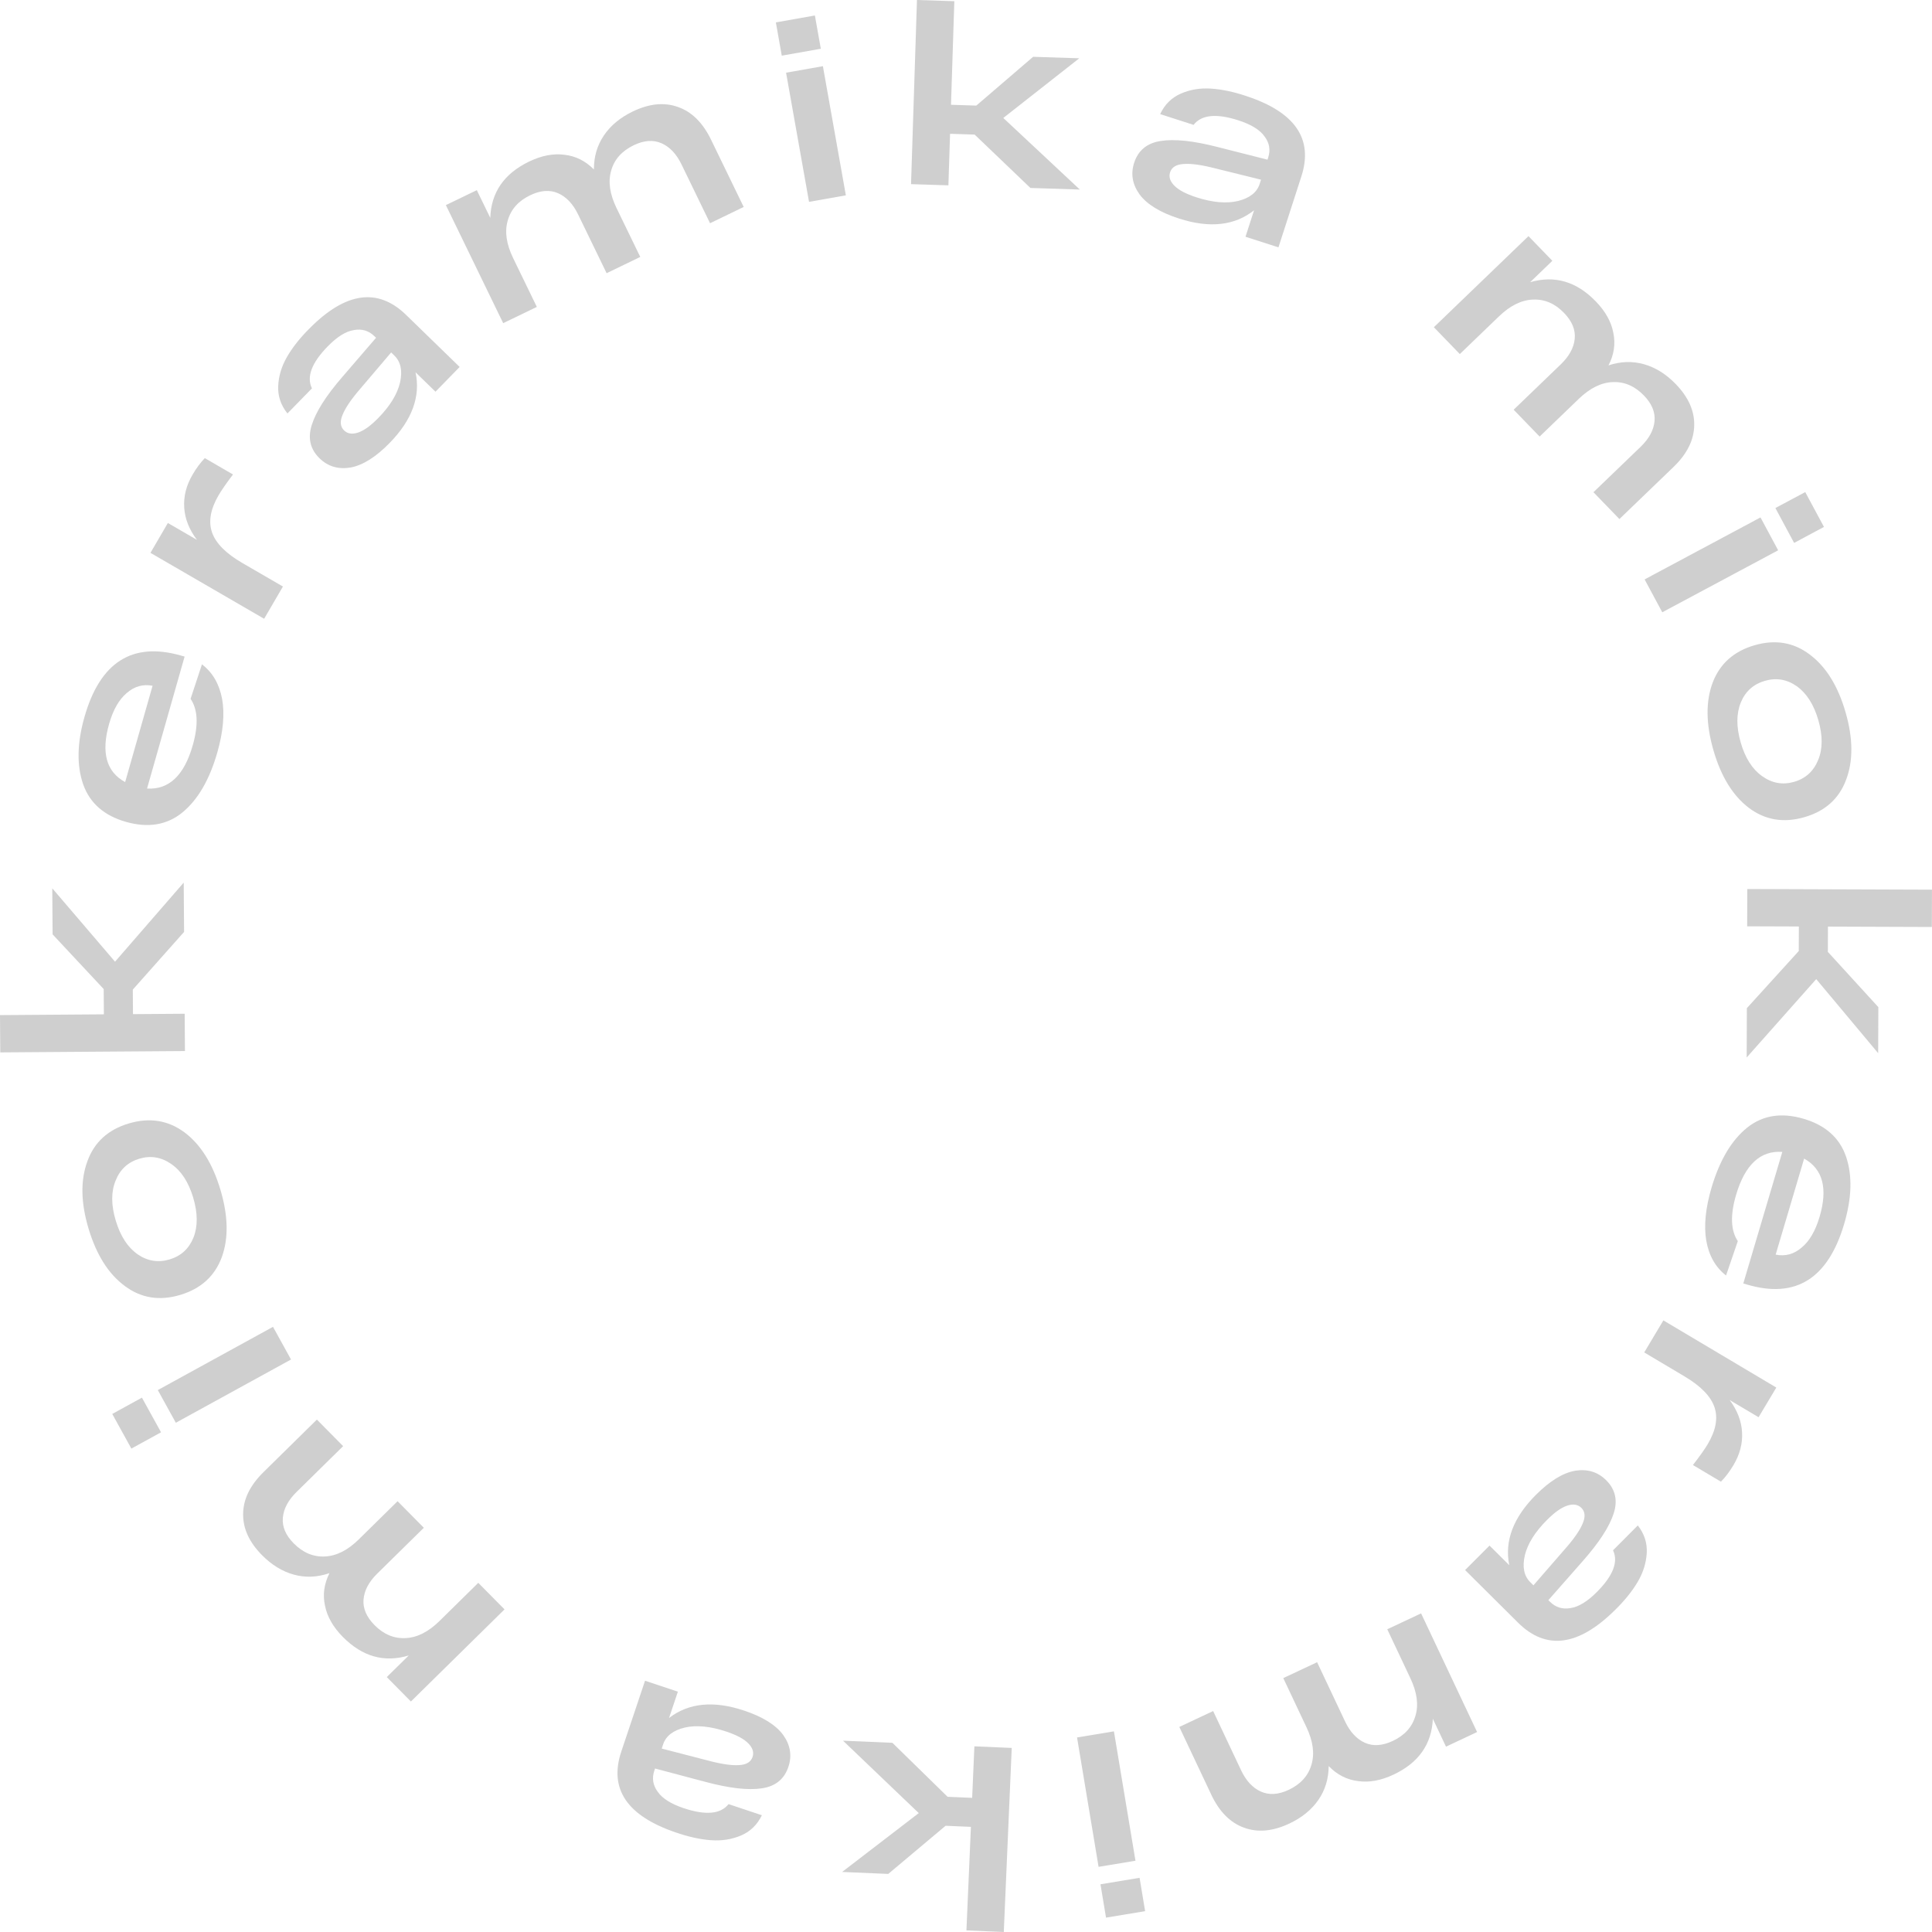 <svg width="250" height="250" viewBox="0 0 250 250" fill="none" xmlns="http://www.w3.org/2000/svg">
<g opacity="0.25">
<path d="M33.903 201.236C32.246 199.56 31.432 197.783 31.461 195.905C31.474 194.012 32.351 192.208 34.093 190.495L41.005 183.694L44.402 187.13L38.368 193.066C37.289 194.128 36.7 195.239 36.6 196.398C36.5 197.558 36.967 198.661 38.001 199.706C39.201 200.921 40.552 201.487 42.053 201.406C43.538 201.34 44.997 200.602 46.43 199.192L51.447 194.256L54.844 197.692L48.81 203.628C47.731 204.69 47.142 205.801 47.042 206.96C46.942 208.12 47.417 209.231 48.465 210.291C49.651 211.491 50.994 212.049 52.495 211.968C53.98 211.902 55.439 211.164 56.872 209.754L61.889 204.818L65.286 208.254L53.172 220.173L50.049 217.013L52.892 214.216C49.733 215.171 46.891 214.373 44.368 211.821C43.106 210.545 42.335 209.196 42.054 207.774C41.743 206.351 41.936 204.948 42.635 203.563C41.07 204.102 39.538 204.168 38.041 203.761C36.544 203.353 35.165 202.512 33.903 201.236Z" fill="#3F3F3F"/>
<path d="M20.839 185.339L16.999 187.447L14.525 182.963L18.366 180.855L20.839 185.339ZM37.658 175.92L22.752 184.104L20.42 179.875L35.326 171.692L37.658 175.92Z" fill="#3F3F3F"/>
<path d="M28.702 162.673C27.791 165.132 25.998 166.761 23.323 167.561C20.649 168.361 18.263 167.981 16.168 166.421C14.051 164.867 12.484 162.394 11.464 159.002C10.452 155.63 10.401 152.715 11.312 150.256C12.202 147.803 13.984 146.176 16.659 145.377C19.334 144.577 21.729 144.954 23.846 146.508C25.942 148.068 27.496 150.533 28.509 153.905C29.528 157.297 29.592 160.22 28.702 162.673ZM17.814 162.31C19.095 163.19 20.472 163.409 21.944 162.969C23.416 162.529 24.445 161.59 25.03 160.153C25.609 158.695 25.597 156.962 24.994 154.956C24.391 152.95 23.449 151.507 22.168 150.627C20.881 149.727 19.501 149.497 18.029 149.938C16.557 150.378 15.531 151.327 14.953 152.785C14.367 154.222 14.376 155.944 14.979 157.951C15.582 159.957 16.527 161.41 17.814 162.31Z" fill="#3F3F3F"/>
<path d="M23.773 114.207L23.819 120.588L17.185 128.054L17.208 131.228L23.896 131.179L23.932 136.006L0.035 136.18L0 131.354L13.442 131.256L13.418 127.984L6.807 120.906L6.764 114.947L14.886 124.443L23.773 114.207Z" fill="#3F3F3F"/>
<path d="M23.388 84.82L23.888 84.961L19.028 102.037C21.859 102.21 23.831 100.344 24.942 96.438C25.693 93.8 25.599 91.798 24.66 90.432L26.133 85.967C27.503 87.006 28.372 88.498 28.741 90.443C29.089 92.382 28.884 94.681 28.128 97.341C27.123 100.872 25.62 103.466 23.618 105.121C21.623 106.756 19.189 107.167 16.315 106.353C13.483 105.551 11.636 103.939 10.772 101.517C9.915 99.075 9.968 96.16 10.931 92.774C12.947 85.69 17.1 83.039 23.388 84.82ZM14.117 93.676C13.065 97.374 13.758 99.882 16.195 101.201L19.742 88.737C18.505 88.499 17.392 88.812 16.403 89.677C15.4 90.515 14.638 91.848 14.117 93.676Z" fill="#3F3F3F"/>
<path d="M24.911 61.431C25.4 60.59 25.93 59.874 26.501 59.281L30.15 61.397C29.283 62.542 28.658 63.442 28.278 64.095C27.233 65.887 26.953 67.486 27.436 68.89C27.92 70.295 29.228 71.615 31.361 72.853L36.61 75.897L34.179 80.069L19.47 71.539L21.722 67.675L25.484 69.856C24.481 68.525 23.933 67.146 23.839 65.718C23.738 64.26 24.095 62.831 24.911 61.431Z" fill="#3F3F3F"/>
<path d="M40.035 42.515C44.719 37.781 48.89 37.192 52.549 40.748L59.479 47.484L56.352 50.686L53.771 48.177C54.439 51.299 53.323 54.345 50.423 57.314C48.641 59.14 46.955 60.2 45.367 60.496C43.779 60.761 42.442 60.366 41.356 59.311C40.147 58.136 39.807 56.705 40.336 55.018C40.865 53.301 42.177 51.23 44.273 48.805L48.661 43.708L48.452 43.505C47.708 42.782 46.817 42.518 45.778 42.715C44.74 42.881 43.616 43.583 42.407 44.821C40.323 46.955 39.642 48.766 40.366 50.253L37.194 53.501C36.338 52.428 35.94 51.242 35.999 49.944C36.059 48.645 36.441 47.388 37.144 46.172C37.848 44.956 38.812 43.737 40.035 42.515ZM48.957 54.081C50.483 52.519 51.42 50.987 51.767 49.486C52.1 47.97 51.855 46.812 51.033 46.014L50.615 45.607L46.657 50.263C45.466 51.637 44.692 52.77 44.337 53.66C43.965 54.535 44.028 55.214 44.524 55.696C44.974 56.133 45.579 56.225 46.341 55.97C47.103 55.716 47.975 55.086 48.957 54.081Z" fill="#3F3F3F"/>
<path d="M81.87 14.431C83.993 13.405 85.942 13.207 87.715 13.838C89.508 14.459 90.937 15.868 92.003 18.064L96.234 26.781L91.88 28.885L88.187 21.276C87.526 19.915 86.662 19.001 85.593 18.534C84.525 18.067 83.328 18.153 82.003 18.793C80.464 19.537 79.492 20.63 79.086 22.074C78.671 23.498 78.902 25.114 79.779 26.921L82.85 33.247L78.496 35.351L74.803 27.742C74.142 26.382 73.278 25.468 72.209 25C71.141 24.533 69.934 24.624 68.59 25.273C67.07 26.008 66.108 27.096 65.702 28.54C65.287 29.964 65.518 31.58 66.395 33.388L69.466 39.714L65.112 41.817L57.697 26.541L61.7 24.607L63.441 28.193C63.551 24.901 65.222 22.474 68.457 20.911C70.074 20.13 71.602 19.835 73.042 20.027C74.492 20.191 75.762 20.825 76.852 21.93C76.844 20.278 77.274 18.811 78.142 17.527C79.01 16.244 80.253 15.212 81.87 14.431Z" fill="#3F3F3F"/>
<path d="M101.161 7.203L100.396 2.898L105.447 2.004L106.213 6.309L101.161 7.203ZM104.689 26.12L101.718 9.407L106.482 8.564L109.453 25.276L104.689 26.12Z" fill="#3F3F3F"/>
<path d="M139.728 24.526L133.335 24.322L126.118 17.415L122.938 17.313L122.723 23.983L117.888 23.828L118.655 0L123.49 0.155L123.059 13.558L126.336 13.663L133.686 7.351L139.658 7.542L129.826 15.265L139.728 24.526Z" fill="#3F3F3F"/>
<path d="M161.251 12.422C167.584 14.503 169.966 17.969 168.399 22.82L165.431 32.007L161.167 30.636L162.272 27.214C159.766 29.199 156.535 29.556 152.579 28.284C150.148 27.503 148.447 26.468 147.476 25.18C146.532 23.879 146.292 22.509 146.757 21.07C147.275 19.467 148.409 18.526 150.158 18.249C151.935 17.959 154.378 18.211 157.487 19.006L164.014 20.661L164.103 20.384C164.422 19.397 164.262 18.484 163.624 17.643C163.013 16.789 161.884 16.097 160.235 15.567C157.392 14.653 155.464 14.85 154.45 16.158L150.124 14.767C150.707 13.525 151.595 12.642 152.787 12.118C153.98 11.594 155.278 11.376 156.683 11.464C158.087 11.553 159.61 11.872 161.251 12.422ZM154.831 25.537C156.912 26.206 158.704 26.362 160.206 26.006C161.715 25.628 162.646 24.895 162.998 23.806L163.177 23.251L157.238 21.784C155.474 21.331 154.113 21.143 153.156 21.221C152.205 21.278 151.623 21.636 151.411 22.293C151.218 22.889 151.405 23.471 151.972 24.039C152.539 24.607 153.492 25.107 154.831 25.537Z" fill="#3F3F3F"/>
<path d="M216.845 49.702C218.483 51.396 219.278 53.181 219.229 55.059C219.195 56.952 218.298 58.746 216.538 60.44L209.551 67.165L206.192 63.693L212.291 57.822C213.381 56.772 213.982 55.668 214.095 54.51C214.208 53.351 213.753 52.243 212.731 51.187C211.544 49.959 210.199 49.378 208.698 49.443C207.212 49.492 205.745 50.215 204.296 51.609L199.226 56.49L195.867 53.017L201.965 47.147C203.056 46.097 203.657 44.993 203.77 43.834C203.882 42.675 203.42 41.56 202.383 40.488C201.211 39.276 199.874 38.702 198.373 38.767C196.887 38.817 195.42 39.539 193.971 40.934L188.9 45.815L185.541 42.342L197.785 30.556L200.874 33.749L198 36.516C201.17 35.594 204.002 36.424 206.497 39.003C207.745 40.293 208.501 41.65 208.766 43.075C209.062 44.501 208.853 45.902 208.14 47.279C209.711 46.757 211.242 46.708 212.735 47.132C214.228 47.556 215.598 48.412 216.845 49.702Z" fill="#3F3F3F"/>
<path d="M229.734 65.741L233.597 63.675L236.021 68.185L232.158 70.251L229.734 65.741ZM212.812 74.975L227.807 66.955L230.093 71.208L215.098 79.228L212.812 74.975Z" fill="#3F3F3F"/>
<path d="M221.623 88.32C222.561 85.871 224.371 84.261 227.055 83.49C229.738 82.719 232.119 83.126 234.197 84.709C236.297 86.285 237.837 88.775 238.819 92.179C239.795 95.561 239.814 98.477 238.876 100.926C237.959 103.369 236.158 104.976 233.475 105.746C230.792 106.517 228.4 106.114 226.301 104.537C224.223 102.954 222.696 100.471 221.72 97.089C220.738 93.686 220.706 90.763 221.623 88.32ZM232.506 88.801C231.235 87.907 229.86 87.673 228.384 88.097C226.907 88.521 225.868 89.449 225.267 90.879C224.672 92.331 224.665 94.063 225.246 96.076C225.826 98.089 226.752 99.542 228.024 100.436C229.301 101.35 230.678 101.595 232.155 101.171C233.632 100.746 234.668 99.808 235.263 98.357C235.863 96.926 235.874 95.204 235.293 93.191C234.712 91.178 233.783 89.715 232.506 88.801Z" fill="#3F3F3F"/>
<path d="M226.02 136.837L226.043 130.455L232.759 123.062L232.771 119.888L226.082 119.864L226.1 115.037L249.997 115.123L249.979 119.95L236.537 119.901L236.525 123.173L243.057 130.323L243.035 136.282L235.019 126.698L226.02 136.837Z" fill="#3F3F3F"/>
<path d="M226.082 166.226L225.583 166.079L230.63 149.057C227.801 148.853 225.81 150.698 224.656 154.591C223.876 157.221 223.948 159.224 224.872 160.6L223.35 165.049C221.992 163.995 221.139 162.494 220.791 160.544C220.464 158.602 220.694 156.305 221.48 153.654C222.523 150.134 224.055 147.557 226.074 145.923C228.087 144.31 230.526 143.926 233.391 144.771C236.214 145.604 238.043 147.236 238.88 149.667C239.711 152.119 239.626 155.033 238.625 158.408C236.531 165.469 232.35 168.075 226.082 166.226ZM235.449 157.471C236.542 153.785 235.877 151.27 233.454 149.924L229.77 162.349C231.005 162.601 232.121 162.299 233.12 161.445C234.132 160.618 234.909 159.293 235.449 157.471Z" fill="#3F3F3F"/>
<path d="M224.303 189.597C223.804 190.432 223.266 191.143 222.688 191.729L219.063 189.573C219.943 188.438 220.577 187.545 220.965 186.896C222.029 185.115 222.327 183.52 221.859 182.11C221.391 180.701 220.097 179.366 217.978 178.105L212.763 175.004L215.24 170.858L229.854 179.548L227.559 183.388L223.822 181.166C224.81 182.507 225.343 183.893 225.421 185.322C225.507 186.781 225.134 188.206 224.303 189.597Z" fill="#3F3F3F"/>
<path d="M208.971 208.346C204.236 213.029 200.058 213.572 196.439 209.976L189.583 203.165L192.745 199.998L195.299 202.535C194.665 199.406 195.814 196.372 198.747 193.434C200.549 191.629 202.246 190.587 203.837 190.309C205.428 190.061 206.761 190.47 207.834 191.537C209.031 192.725 209.355 194.16 208.808 195.841C208.26 197.552 206.925 199.609 204.802 202.011L200.359 207.059L200.566 207.265C201.302 207.996 202.19 208.269 203.231 208.084C204.271 207.929 205.402 207.239 206.624 206.015C208.732 203.903 209.433 202.1 208.726 200.605L211.933 197.392C212.777 198.474 213.162 199.664 213.088 200.962C213.015 202.26 212.619 203.513 211.902 204.721C211.185 205.929 210.208 207.137 208.971 208.346ZM200.177 196.684C198.634 198.229 197.681 199.75 197.316 201.248C196.967 202.76 197.199 203.92 198.012 204.728L198.426 205.139L202.435 200.527C203.641 199.165 204.427 198.041 204.792 197.155C205.173 196.284 205.118 195.604 204.628 195.117C204.183 194.675 203.578 194.577 202.813 194.823C202.048 195.069 201.17 195.689 200.177 196.684Z" fill="#3F3F3F"/>
<path d="M166.831 235.972C164.696 236.975 162.746 237.151 160.979 236.501C159.194 235.86 157.78 234.436 156.738 232.228L152.603 223.466L156.98 221.41L160.589 229.058C161.235 230.426 162.089 231.349 163.153 231.828C164.216 232.307 165.414 232.234 166.745 231.609C168.293 230.882 169.277 229.799 169.698 228.36C170.129 226.94 169.916 225.322 169.058 223.505L166.057 217.146L170.434 215.09L174.044 222.739C174.689 224.106 175.544 225.029 176.607 225.509C177.671 225.988 178.878 225.91 180.229 225.275C181.757 224.557 182.731 223.479 183.153 222.04C183.583 220.621 183.37 219.002 182.513 217.185L179.512 210.826L183.889 208.77L191.135 224.126L187.111 226.017L185.41 222.412C185.264 225.703 183.566 228.111 180.315 229.638C178.689 230.402 177.157 230.68 175.72 230.472C174.271 230.293 173.009 229.645 171.931 228.528C171.921 230.18 171.475 231.643 170.592 232.916C169.71 234.19 168.456 235.209 166.831 235.972Z" fill="#3F3F3F"/>
<path d="M147.461 242.988L148.179 247.302L143.119 248.141L142.401 243.827L147.461 242.988ZM144.141 224.035L146.929 240.778L142.156 241.569L139.369 224.826L144.141 224.035Z" fill="#3F3F3F"/>
<path d="M109.087 225.245L115.477 225.519L122.618 232.505L125.797 232.641L126.085 225.975L130.918 226.182L129.89 250L125.056 249.793L125.635 236.395L122.359 236.254L114.94 242.485L108.971 242.229L118.887 234.614L109.087 225.245Z" fill="#3F3F3F"/>
<path d="M87.432 237.113C81.123 234.963 78.779 231.472 80.399 226.638L83.468 217.484L87.717 218.901L86.574 222.311C89.102 220.354 92.336 220.032 96.278 221.347C98.7 222.155 100.39 223.208 101.347 224.506C102.276 225.818 102.501 227.191 102.02 228.625C101.485 230.222 100.341 231.15 98.588 231.408C96.808 231.679 94.368 231.4 91.269 230.571L84.76 228.845L84.668 229.121C84.338 230.104 84.488 231.019 85.117 231.867C85.719 232.728 86.84 233.432 88.483 233.98C91.316 234.925 93.246 234.749 94.274 233.452L98.585 234.89C97.988 236.126 97.091 236.999 95.892 237.51C94.694 238.021 93.393 238.225 91.99 238.121C90.587 238.017 89.068 237.681 87.432 237.113ZM93.996 224.069C91.922 223.378 90.132 223.202 88.626 223.542C87.113 223.903 86.175 224.626 85.811 225.711L85.626 226.264L91.548 227.796C93.307 228.268 94.666 228.471 95.624 228.404C96.576 228.357 97.161 228.006 97.381 227.35C97.58 226.756 97.399 226.172 96.838 225.598C96.278 225.024 95.33 224.515 93.996 224.069Z" fill="#3F3F3F"/>
</g>
</svg>
